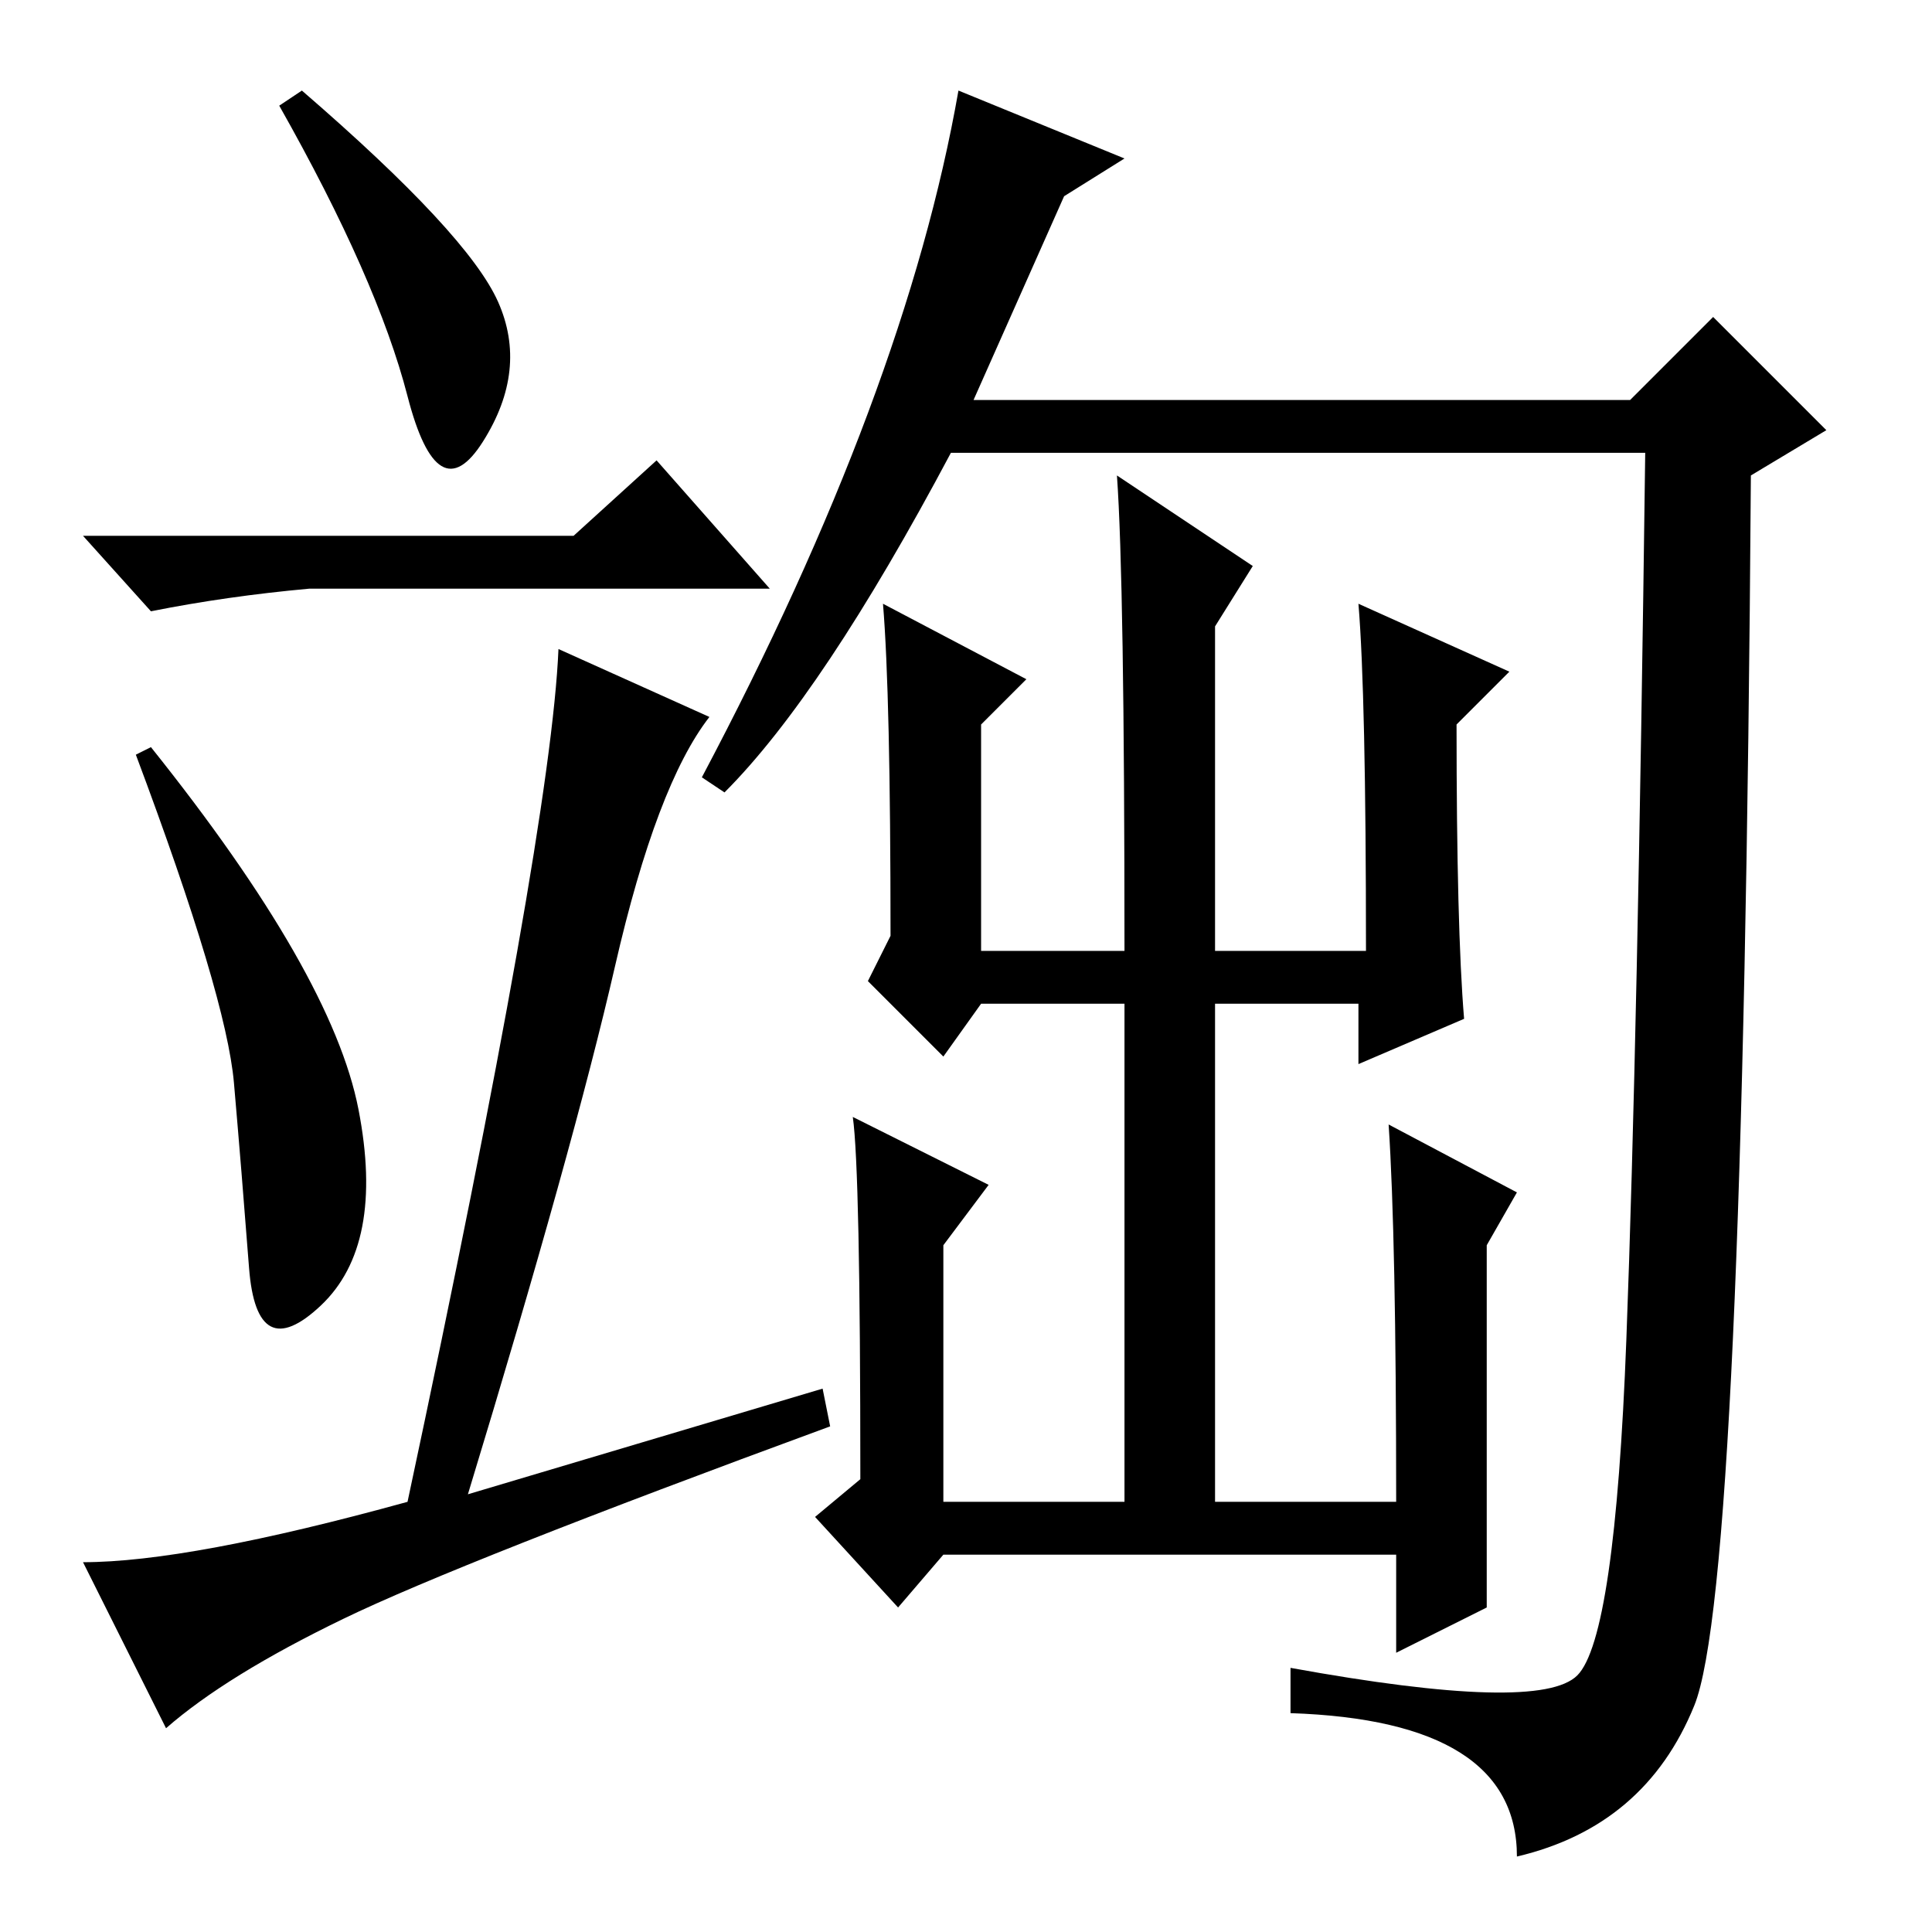 <?xml version="1.0" standalone="no"?>
<!DOCTYPE svg PUBLIC "-//W3C//DTD SVG 1.1//EN" "http://www.w3.org/Graphics/SVG/1.1/DTD/svg11.dtd" >
<svg xmlns="http://www.w3.org/2000/svg" xmlns:xlink="http://www.w3.org/1999/xlink" version="1.1" viewBox="0 -36 256 256">
  <g transform="matrix(1 0 0 -1 0 220)">
   <path fill="currentColor"
d="M66 216q4 -9 -2 -18.5t-10 6t-17 38.5l3 2q22 -19 26 -28zM76 185l11 10l15 -17h-55h-6q-11 -1 -21 -3l-9 10h65zM47.5 109q3.5 -18 -5 -26t-9.5 5t-2 24.5t-13 43.5l2 1q24 -30 27.5 -48zM45.5 41.5q-15.5 -7.5 -23.5 -14.5l-11 22q14 0 43 8q19 89 20 113l20 -9
q-7 -9 -12.5 -33t-19.5 -70l47 14l1 -5q-49 -18 -64.5 -25.5zM127 244l22 -9l-8 -5l-12 -27h87l11 11l15 -15l-10 -6q-1 -147 -7.5 -163t-23.5 -20q0 18 -30 19v6q33 -6 38 -1t6.5 44.5t2.5 117.5h-92q-17 -32 -30 -45l-3 2q27 51 34 91zM136 166l-6 -6v-30h19q0 49 -1 63
l18 -12l-5 -8v-43h20q0 34 -1 46l20 -9l-7 -7q0 -27 1 -39l-14 -6v8h-19v-66h24q0 35 -1 50l17 -9l-4 -7v-48l-12 -6v13h-60l-6 -7l-11 12l6 5q0 41 -1 48l18 -9l-6 -8v-34h24v66h-19l-5 -7l-10 10l3 6q0 32 -1 44z" />
  </g>

</svg>

